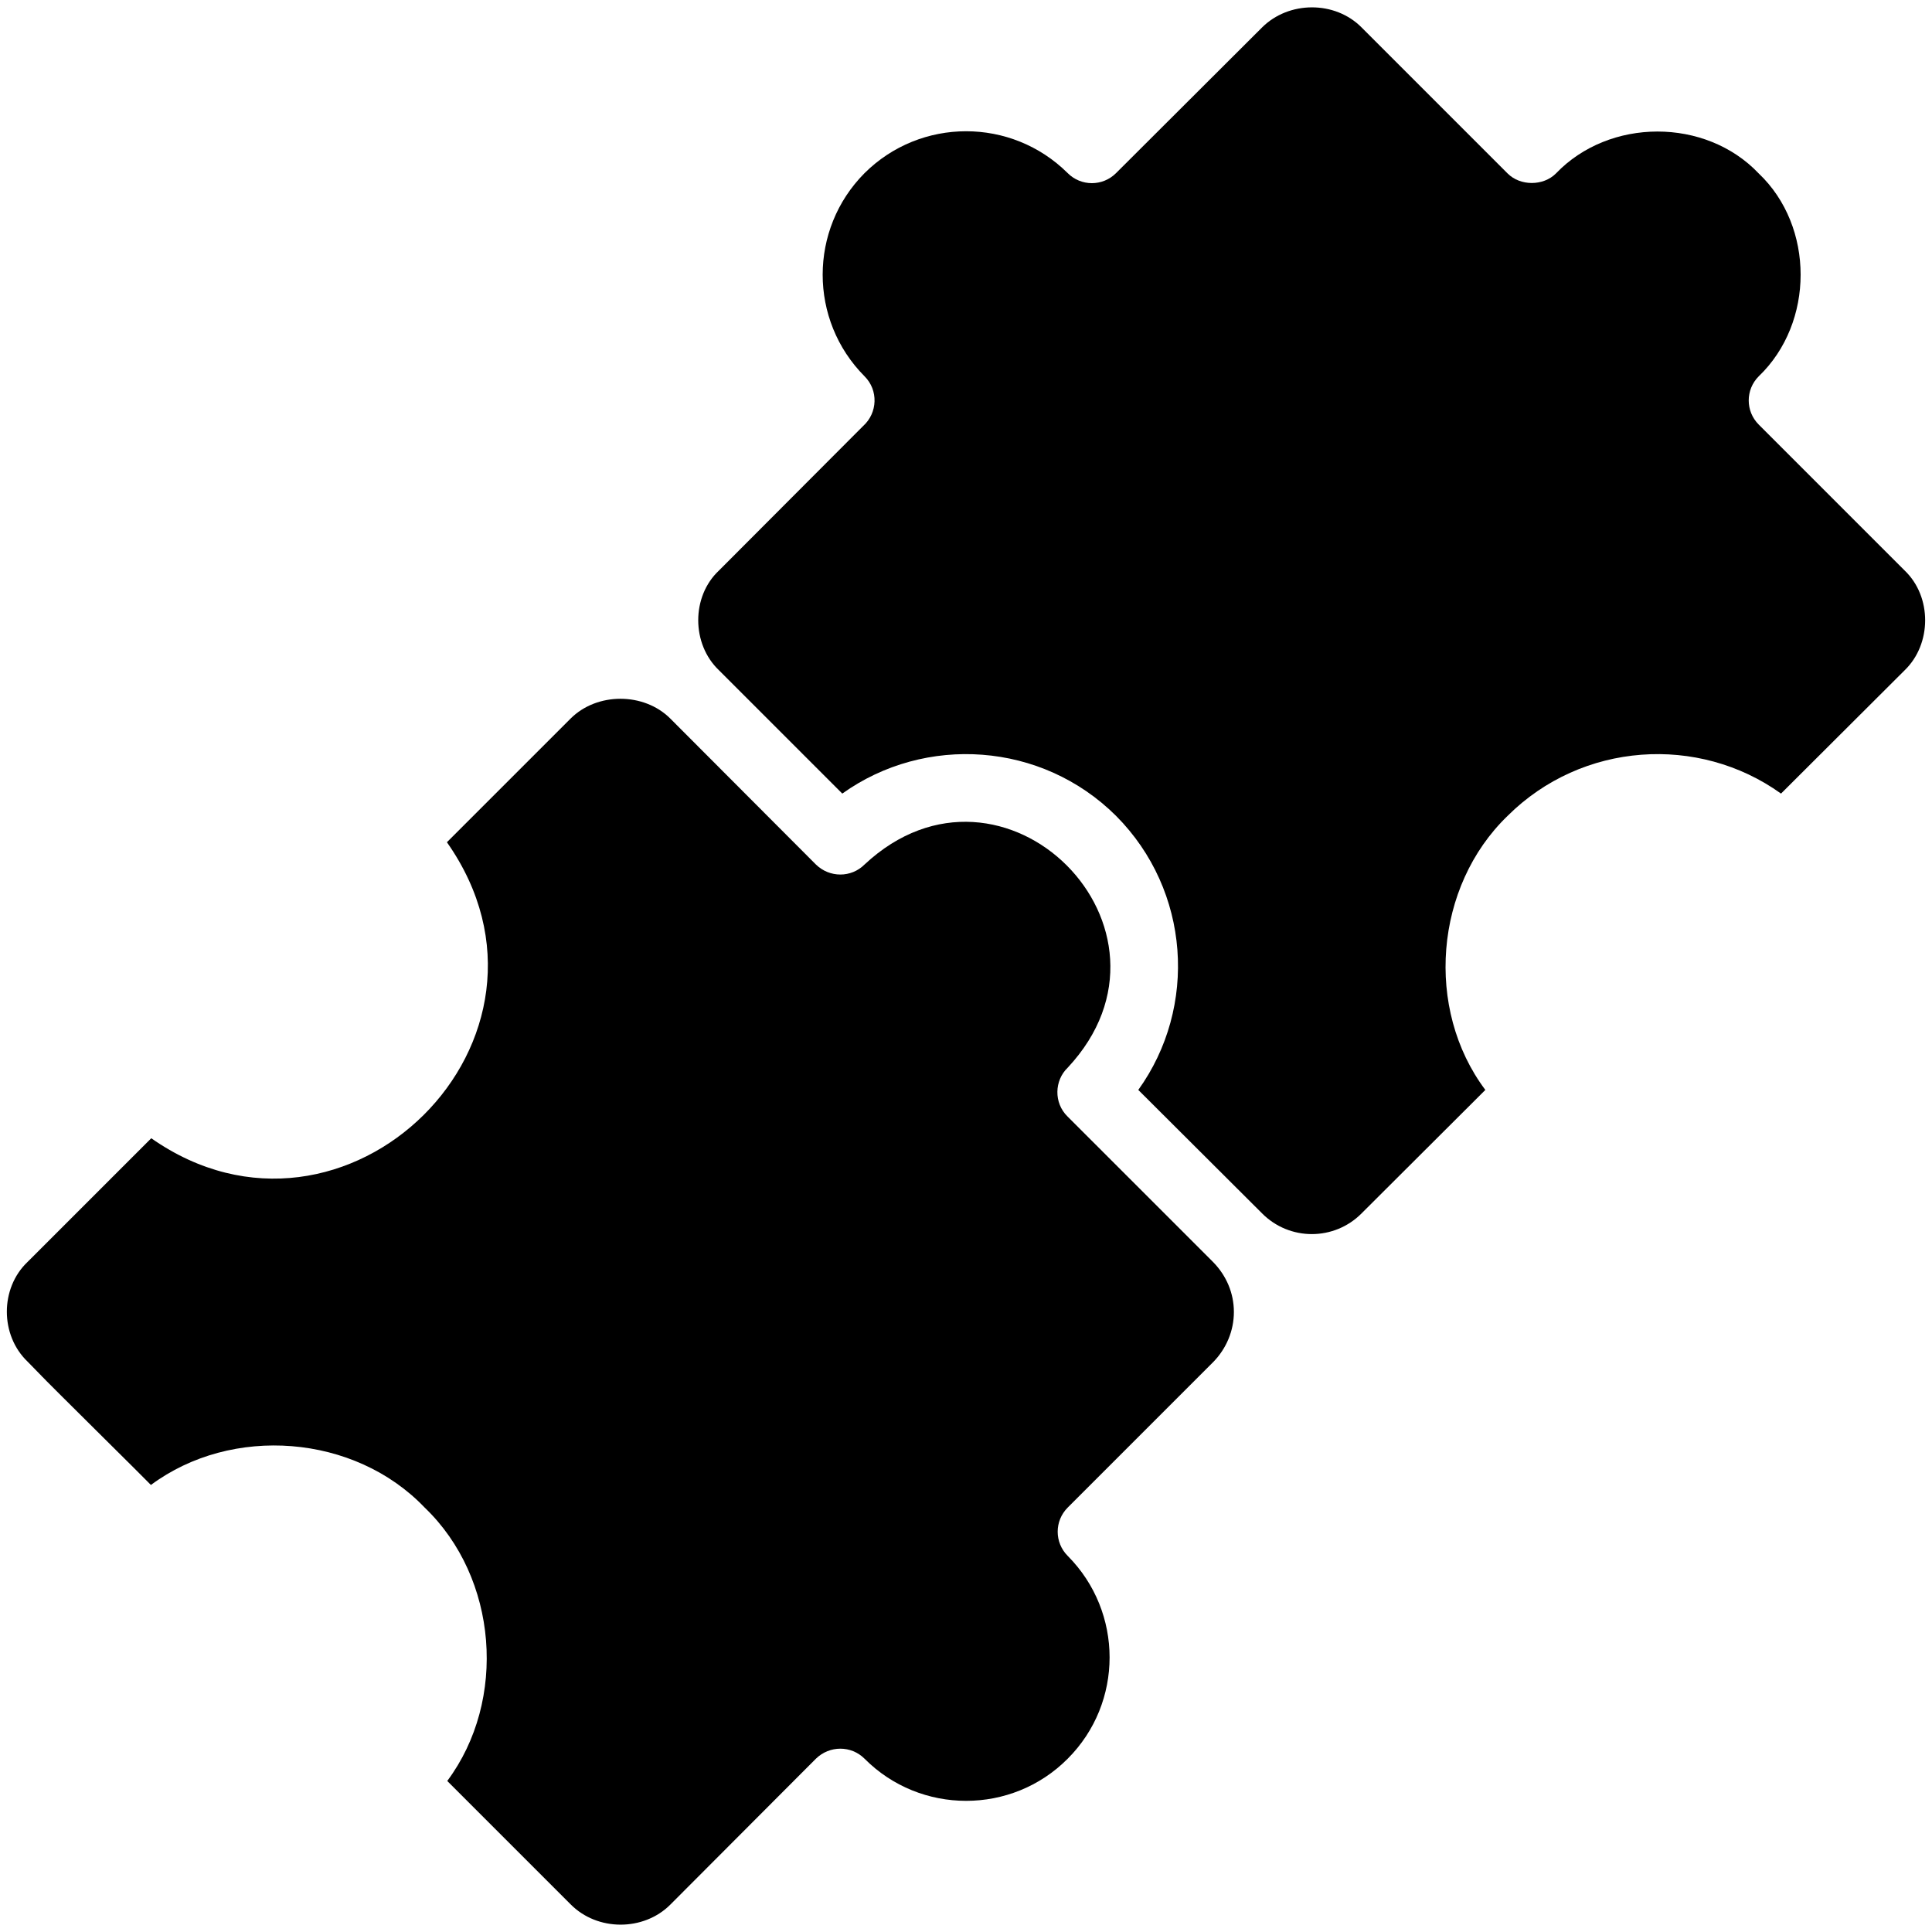 <svg xmlns="http://www.w3.org/2000/svg" xmlns:xlink="http://www.w3.org/1999/xlink" width="500" zoomAndPan="magnify" viewBox="0 0 375 375" height="500" preserveAspectRatio="xMidYMid meet" version="1.0"><path fill="#000000" d="M 369.699 110.742 L 341.371 82.414 C 338.777 79.82 338.777 75.633 341.371 73.039 C 352.203 62.656 352.219 43.965 341.371 33.672 C 331.051 22.785 312.344 22.852 302.004 33.672 C 299.543 36.133 295.09 36.133 292.629 33.672 C 292.629 33.672 264.301 5.344 264.301 5.344 C 259.113 0.09 250.137 0.156 244.949 5.344 L 216.621 33.605 C 214.027 36.199 209.836 36.199 207.242 33.605 C 196.336 22.766 178.715 22.766 167.809 33.605 C 156.969 44.512 156.969 62.133 167.809 73.039 C 170.516 75.727 170.359 80.133 167.543 82.68 C 167.543 82.68 139.547 110.742 139.547 110.742 C 134.168 115.777 134.203 125.008 139.547 130.094 C 139.547 130.094 163.488 154.035 163.488 154.035 C 179.578 142.531 202.188 143.992 216.621 158.355 C 231.051 172.852 232.512 195.465 220.941 211.555 L 244.949 235.496 C 250.27 240.883 258.98 240.883 264.301 235.496 L 288.305 211.555 C 276.52 195.844 278.418 172.047 292.629 158.355 C 307.059 143.992 329.668 142.531 345.695 154.035 L 369.699 130.094 C 374.973 124.992 375.016 115.836 369.699 110.742 Z M 369.699 110.742 " fill-opacity="1" fill-rule="nonzero"/><path d="M 207.176 216.676 C 204.531 214.07 204.633 209.734 207.242 207.234 C 232.391 180.309 194.75 142.625 167.809 167.801 C 165.215 170.395 161.027 170.395 158.367 167.801 L 130.105 139.473 C 124.984 134.352 115.875 134.352 110.754 139.473 L 86.746 163.477 C 113.551 201.598 67.055 247.359 29.359 220.934 C 29.359 220.934 5.352 244.938 5.352 244.938 C -0.023 250.047 0 259.172 5.352 264.289 C 5.352 264.289 8.145 267.148 8.145 267.148 C 8.211 267.215 8.211 267.281 8.277 267.281 C 8.223 267.332 29.289 288.152 29.293 288.23 C 44.996 276.566 68.816 278.359 82.426 292.617 C 96.66 306.242 98.492 330.012 86.812 345.684 C 86.812 345.684 110.754 369.625 110.754 369.625 C 115.941 374.879 124.918 374.879 130.105 369.691 L 158.367 341.363 C 161.027 338.77 165.215 338.77 167.809 341.363 C 178.648 352.27 196.402 352.27 207.242 341.363 C 218.082 330.523 218.082 312.902 207.242 301.996 C 204.648 299.402 204.648 295.211 207.242 292.617 L 235.504 264.355 C 238.031 261.762 239.496 258.305 239.496 254.648 C 239.496 250.988 238.031 247.598 235.504 245.004 Z M 207.176 216.676 " fill-opacity="1" fill-rule="nonzero"/></svg>